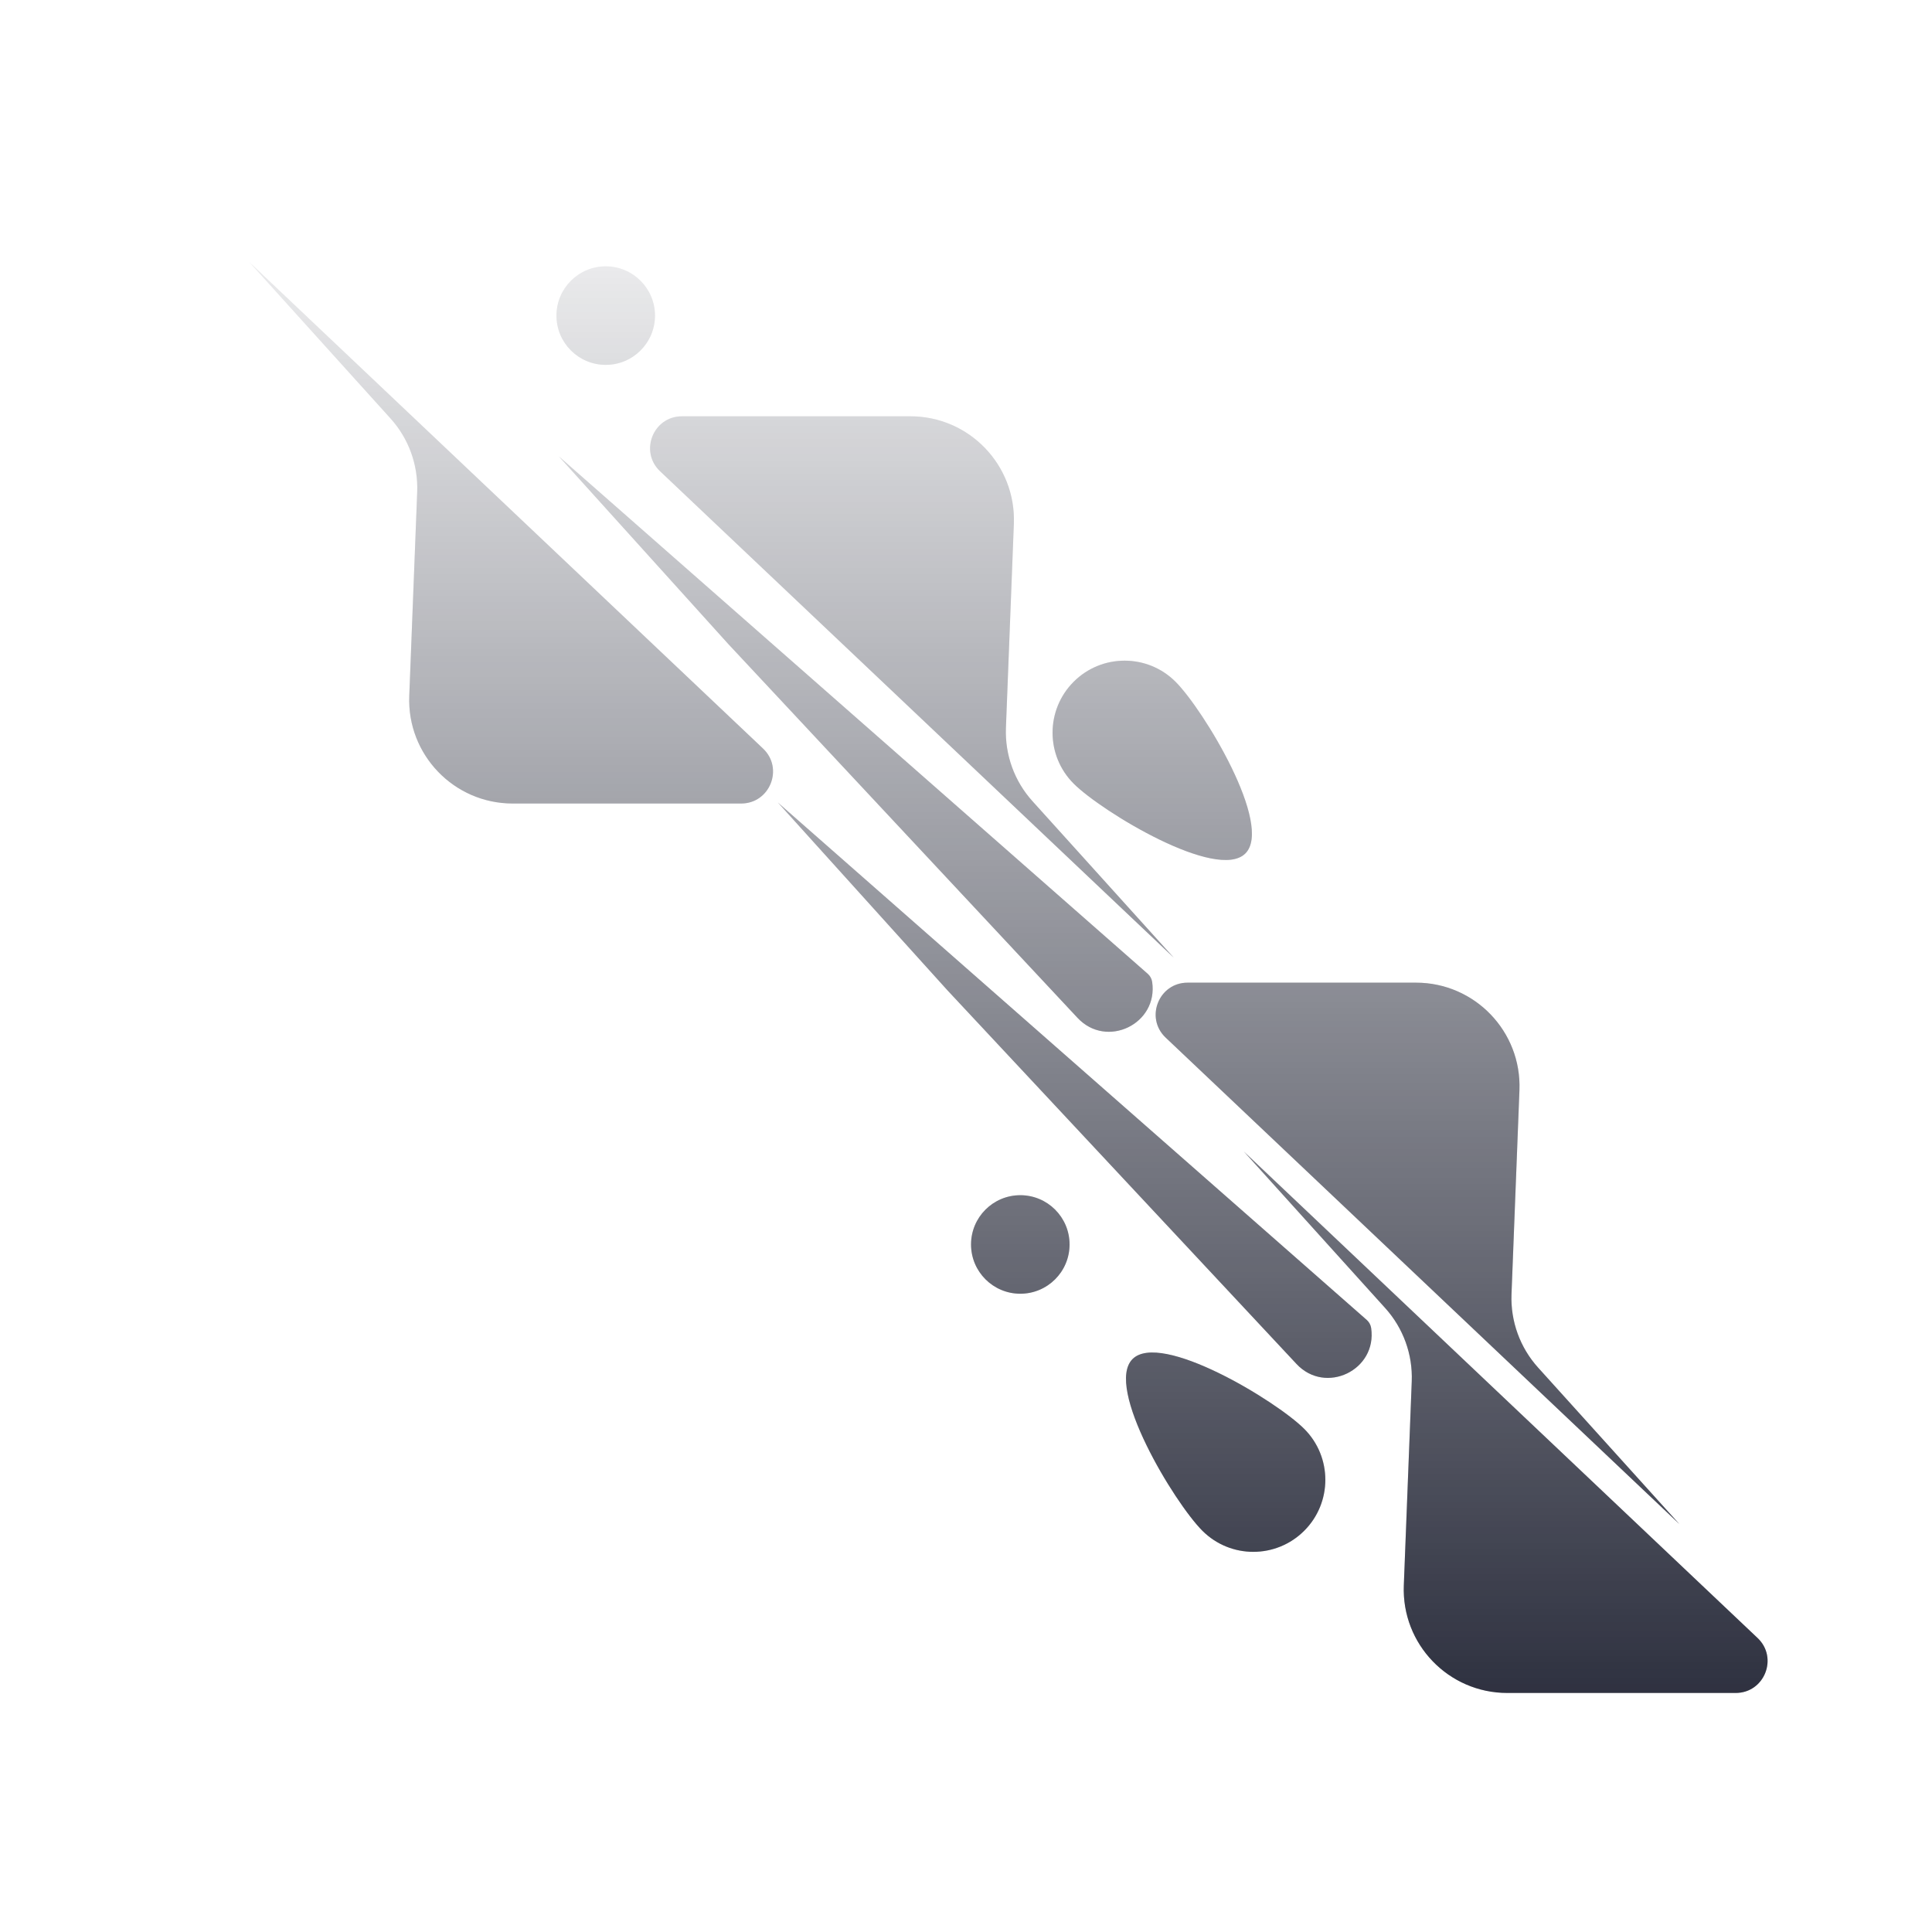 <svg width="900" height="900" viewBox="0 0 900 900" fill="none" xmlns="http://www.w3.org/2000/svg">
<mask id="mask0_1037_606" style="mask-type:alpha" maskUnits="userSpaceOnUse" x="48" y="48" width="804" height="804">
<rect x="48.62" y="48.62" width="802.76" height="802.76" fill="url(#paint0_linear_1037_606)"/>
</mask>
<g mask="url(#mask0_1037_606)">
<g filter="url(#filter0_ii_1037_606)">
<path d="M815.183 741.857C824.922 751.08 818.395 767.466 804.982 767.466L698.561 767.466C671.196 767.466 649.316 744.719 650.38 717.375L654.077 622.323C654.567 609.746 650.119 597.476 641.683 588.134L575.862 515.241L815.183 741.857Z" fill="url(#paint1_radial_1037_606)"/>
<path d="M815.183 741.857C824.922 751.08 818.395 767.466 804.982 767.466L698.561 767.466C671.196 767.466 649.316 744.719 650.38 717.375L654.077 622.323C654.567 609.746 650.119 597.476 641.683 588.134L575.862 515.241L815.183 741.857Z" fill="#1F2E7E" fill-opacity="0.2"/>
</g>
<g filter="url(#filter1_ii_1037_606)">
<path d="M351.883 327.518C361.623 336.741 355.095 353.127 341.682 353.127L235.261 353.127C207.896 353.127 186.017 330.379 187.08 303.035L190.778 207.984C191.267 195.407 186.819 183.137 178.384 173.795L112.563 100.901L351.883 327.518Z" fill="url(#paint2_radial_1037_606)"/>
<path d="M351.883 327.518C361.623 336.741 355.095 353.127 341.682 353.127L235.261 353.127C207.896 353.127 186.017 330.379 187.08 303.035L190.778 207.984C191.267 195.407 186.819 183.137 178.384 173.795L112.563 100.901L351.883 327.518Z" fill="#1F2E7E" fill-opacity="0.2"/>
</g>
<g filter="url(#filter2_ii_1037_606)">
<path d="M633.12 593.699C634.227 594.672 634.953 596.006 635.168 597.464C638.062 617.076 613.931 628.701 600.397 614.214L437.767 440.126L358.789 352.661L633.12 593.699Z" fill="url(#paint3_radial_1037_606)"/>
<path d="M633.12 593.699C634.227 594.672 634.953 596.006 635.168 597.464C638.062 617.076 613.931 628.701 600.397 614.214L437.767 440.126L358.789 352.661L633.12 593.699Z" fill="#1F2E7E" fill-opacity="0.2"/>
</g>
<g filter="url(#filter3_ii_1037_606)">
<path d="M531.11 432.467C532.217 433.44 532.943 434.774 533.158 436.232C536.052 455.845 511.921 467.47 498.388 452.983L335.757 278.895L256.779 191.43L531.11 432.467Z" fill="url(#paint4_radial_1037_606)"/>
<path d="M531.11 432.467C532.217 433.44 532.943 434.774 533.158 436.232C536.052 455.845 511.921 467.47 498.388 452.983L335.757 278.895L256.779 191.43L531.11 432.467Z" fill="#1F2E7E" fill-opacity="0.2"/>
</g>
<g filter="url(#filter4_ii_1037_606)">
<path d="M539.446 462.186C529.706 452.963 536.233 436.577 549.646 436.577L656.068 436.577C683.432 436.577 705.312 459.325 704.248 486.669L700.551 581.72C700.062 594.297 704.51 606.567 712.945 615.909L778.766 688.803L539.446 462.186Z" fill="url(#paint5_radial_1037_606)"/>
<path d="M539.446 462.186C529.706 452.963 536.233 436.577 549.646 436.577L656.068 436.577C683.432 436.577 705.312 459.325 704.248 486.669L700.551 581.72C700.062 594.297 704.51 606.567 712.945 615.909L778.766 688.803L539.446 462.186Z" fill="#1F2E7E" fill-opacity="0.2"/>
</g>
<g filter="url(#filter5_ii_1037_606)">
<path d="M303.924 198.352C294.184 189.13 300.712 172.744 314.125 172.744L420.546 172.744C447.911 172.744 469.79 195.491 468.727 222.835L465.03 317.887C464.54 330.464 468.988 342.733 477.424 352.075L543.245 424.969L303.924 198.352Z" fill="url(#paint6_radial_1037_606)"/>
<path d="M303.924 198.352C294.184 189.13 300.712 172.744 314.125 172.744L420.546 172.744C447.911 172.744 469.79 195.491 468.727 222.835L465.03 317.887C464.54 330.464 468.988 342.733 477.424 352.075L543.245 424.969L303.924 198.352Z" fill="#1F2E7E" fill-opacity="0.2"/>
</g>
<g filter="url(#filter6_ii_1037_606)">
<path d="M576.574 376.391C563.468 389.497 509.692 356.97 496.586 343.865C483.481 330.759 483.481 309.51 496.586 296.404C509.692 283.299 530.941 283.299 544.046 296.404C557.152 309.51 589.68 363.285 576.574 376.391Z" fill="url(#paint7_radial_1037_606)"/>
<path d="M576.574 376.391C563.468 389.497 509.692 356.97 496.586 343.865C483.481 330.759 483.481 309.51 496.586 296.404C509.692 283.299 530.941 283.299 544.046 296.404C557.152 309.51 589.68 363.285 576.574 376.391Z" fill="#1F2E7E" fill-opacity="0.2"/>
</g>
<g filter="url(#filter7_ii_1037_606)">
<path d="M524.011 611.914C537.116 598.808 590.892 631.335 603.998 644.44C617.104 657.546 617.104 678.795 603.998 691.9C590.892 705.006 569.644 705.006 556.538 691.9C543.432 678.795 510.905 625.02 524.011 611.914Z" fill="url(#paint8_radial_1037_606)"/>
<path d="M524.011 611.914C537.116 598.808 590.892 631.335 603.998 644.44C617.104 657.546 617.104 678.795 603.998 691.9C590.892 705.006 569.644 705.006 556.538 691.9C543.432 678.795 510.905 625.02 524.011 611.914Z" fill="#1F2E7E" fill-opacity="0.2"/>
</g>
<g filter="url(#filter8_ii_1037_606)">
<circle cx="472.856" cy="565.232" r="22.951" fill="url(#paint9_radial_1037_606)"/>
<circle cx="472.856" cy="565.232" r="22.951" fill="#1F2E7E" fill-opacity="0.2"/>
</g>
<g filter="url(#filter9_ii_1037_606)">
<circle cx="279.731" cy="132.534" r="22.951" fill="url(#paint10_radial_1037_606)"/>
<circle cx="279.731" cy="132.534" r="22.951" fill="#1F2E7E" fill-opacity="0.2"/>
</g>
</g>
<defs>
<filter id="filter0_ii_1037_606" x="567.676" y="515.241" width="263.926" height="266.551" filterUnits="userSpaceOnUse" color-interpolation-filters="sRGB">
<feFlood flood-opacity="0" result="BackgroundImageFix"/>
<feBlend mode="normal" in="SourceGraphic" in2="BackgroundImageFix" result="shape"/>
<feColorMatrix in="SourceAlpha" type="matrix" values="0 0 0 0 0 0 0 0 0 0 0 0 0 0 0 0 0 0 127 0" result="hardAlpha"/>
<feOffset dx="-8.186" dy="14.326"/>
<feGaussianBlur stdDeviation="17.396"/>
<feComposite in2="hardAlpha" operator="arithmetic" k2="-1" k3="1"/>
<feColorMatrix type="matrix" values="0 0 0 0 1 0 0 0 0 1 0 0 0 0 1 0 0 0 0.87 0"/>
<feBlend mode="lighten" in2="shape" result="effect1_innerShadow_1037_606"/>
<feColorMatrix in="SourceAlpha" type="matrix" values="0 0 0 0 0 0 0 0 0 0 0 0 0 0 0 0 0 0 127 0" result="hardAlpha"/>
<feOffset dx="11.754" dy="6.856"/>
<feGaussianBlur stdDeviation="6.856"/>
<feComposite in2="hardAlpha" operator="arithmetic" k2="-1" k3="1"/>
<feColorMatrix type="matrix" values="0 0 0 0 0.169 0 0 0 0 0.18 0 0 0 0 0.239 0 0 0 0.9 0"/>
<feBlend mode="multiply" in2="effect1_innerShadow_1037_606" result="effect2_innerShadow_1037_606"/>
</filter>
<filter id="filter1_ii_1037_606" x="104.376" y="100.901" width="263.926" height="266.551" filterUnits="userSpaceOnUse" color-interpolation-filters="sRGB">
<feFlood flood-opacity="0" result="BackgroundImageFix"/>
<feBlend mode="normal" in="SourceGraphic" in2="BackgroundImageFix" result="shape"/>
<feColorMatrix in="SourceAlpha" type="matrix" values="0 0 0 0 0 0 0 0 0 0 0 0 0 0 0 0 0 0 127 0" result="hardAlpha"/>
<feOffset dx="-8.186" dy="14.326"/>
<feGaussianBlur stdDeviation="17.396"/>
<feComposite in2="hardAlpha" operator="arithmetic" k2="-1" k3="1"/>
<feColorMatrix type="matrix" values="0 0 0 0 1 0 0 0 0 1 0 0 0 0 1 0 0 0 0.87 0"/>
<feBlend mode="lighten" in2="shape" result="effect1_innerShadow_1037_606"/>
<feColorMatrix in="SourceAlpha" type="matrix" values="0 0 0 0 0 0 0 0 0 0 0 0 0 0 0 0 0 0 127 0" result="hardAlpha"/>
<feOffset dx="11.754" dy="6.856"/>
<feGaussianBlur stdDeviation="6.856"/>
<feComposite in2="hardAlpha" operator="arithmetic" k2="-1" k3="1"/>
<feColorMatrix type="matrix" values="0 0 0 0 0.169 0 0 0 0 0.18 0 0 0 0 0.239 0 0 0 0.9 0"/>
<feBlend mode="multiply" in2="effect1_innerShadow_1037_606" result="effect2_innerShadow_1037_606"/>
</filter>
<filter id="filter2_ii_1037_606" x="350.603" y="352.661" width="296.558" height="282.364" filterUnits="userSpaceOnUse" color-interpolation-filters="sRGB">
<feFlood flood-opacity="0" result="BackgroundImageFix"/>
<feBlend mode="normal" in="SourceGraphic" in2="BackgroundImageFix" result="shape"/>
<feColorMatrix in="SourceAlpha" type="matrix" values="0 0 0 0 0 0 0 0 0 0 0 0 0 0 0 0 0 0 127 0" result="hardAlpha"/>
<feOffset dx="-8.186" dy="14.326"/>
<feGaussianBlur stdDeviation="17.396"/>
<feComposite in2="hardAlpha" operator="arithmetic" k2="-1" k3="1"/>
<feColorMatrix type="matrix" values="0 0 0 0 1 0 0 0 0 1 0 0 0 0 1 0 0 0 0.87 0"/>
<feBlend mode="lighten" in2="shape" result="effect1_innerShadow_1037_606"/>
<feColorMatrix in="SourceAlpha" type="matrix" values="0 0 0 0 0 0 0 0 0 0 0 0 0 0 0 0 0 0 127 0" result="hardAlpha"/>
<feOffset dx="11.754" dy="6.856"/>
<feGaussianBlur stdDeviation="6.856"/>
<feComposite in2="hardAlpha" operator="arithmetic" k2="-1" k3="1"/>
<feColorMatrix type="matrix" values="0 0 0 0 0.169 0 0 0 0 0.18 0 0 0 0 0.239 0 0 0 0.9 0"/>
<feBlend mode="multiply" in2="effect1_innerShadow_1037_606" result="effect2_innerShadow_1037_606"/>
</filter>
<filter id="filter3_ii_1037_606" x="248.593" y="191.43" width="296.558" height="282.364" filterUnits="userSpaceOnUse" color-interpolation-filters="sRGB">
<feFlood flood-opacity="0" result="BackgroundImageFix"/>
<feBlend mode="normal" in="SourceGraphic" in2="BackgroundImageFix" result="shape"/>
<feColorMatrix in="SourceAlpha" type="matrix" values="0 0 0 0 0 0 0 0 0 0 0 0 0 0 0 0 0 0 127 0" result="hardAlpha"/>
<feOffset dx="-8.186" dy="14.326"/>
<feGaussianBlur stdDeviation="17.396"/>
<feComposite in2="hardAlpha" operator="arithmetic" k2="-1" k3="1"/>
<feColorMatrix type="matrix" values="0 0 0 0 1 0 0 0 0 1 0 0 0 0 1 0 0 0 0.87 0"/>
<feBlend mode="lighten" in2="shape" result="effect1_innerShadow_1037_606"/>
<feColorMatrix in="SourceAlpha" type="matrix" values="0 0 0 0 0 0 0 0 0 0 0 0 0 0 0 0 0 0 127 0" result="hardAlpha"/>
<feOffset dx="11.754" dy="6.856"/>
<feGaussianBlur stdDeviation="6.856"/>
<feComposite in2="hardAlpha" operator="arithmetic" k2="-1" k3="1"/>
<feColorMatrix type="matrix" values="0 0 0 0 0.169 0 0 0 0 0.18 0 0 0 0 0.239 0 0 0 0.9 0"/>
<feBlend mode="multiply" in2="effect1_innerShadow_1037_606" result="effect2_innerShadow_1037_606"/>
</filter>
<filter id="filter4_ii_1037_606" x="526.594" y="436.577" width="263.926" height="266.551" filterUnits="userSpaceOnUse" color-interpolation-filters="sRGB">
<feFlood flood-opacity="0" result="BackgroundImageFix"/>
<feBlend mode="normal" in="SourceGraphic" in2="BackgroundImageFix" result="shape"/>
<feColorMatrix in="SourceAlpha" type="matrix" values="0 0 0 0 0 0 0 0 0 0 0 0 0 0 0 0 0 0 127 0" result="hardAlpha"/>
<feOffset dx="-8.186" dy="14.326"/>
<feGaussianBlur stdDeviation="17.396"/>
<feComposite in2="hardAlpha" operator="arithmetic" k2="-1" k3="1"/>
<feColorMatrix type="matrix" values="0 0 0 0 1 0 0 0 0 1 0 0 0 0 1 0 0 0 0.87 0"/>
<feBlend mode="lighten" in2="shape" result="effect1_innerShadow_1037_606"/>
<feColorMatrix in="SourceAlpha" type="matrix" values="0 0 0 0 0 0 0 0 0 0 0 0 0 0 0 0 0 0 127 0" result="hardAlpha"/>
<feOffset dx="11.754" dy="6.856"/>
<feGaussianBlur stdDeviation="6.856"/>
<feComposite in2="hardAlpha" operator="arithmetic" k2="-1" k3="1"/>
<feColorMatrix type="matrix" values="0 0 0 0 0.169 0 0 0 0 0.18 0 0 0 0 0.239 0 0 0 0.9 0"/>
<feBlend mode="multiply" in2="effect1_innerShadow_1037_606" result="effect2_innerShadow_1037_606"/>
</filter>
<filter id="filter5_ii_1037_606" x="291.073" y="172.744" width="263.926" height="266.551" filterUnits="userSpaceOnUse" color-interpolation-filters="sRGB">
<feFlood flood-opacity="0" result="BackgroundImageFix"/>
<feBlend mode="normal" in="SourceGraphic" in2="BackgroundImageFix" result="shape"/>
<feColorMatrix in="SourceAlpha" type="matrix" values="0 0 0 0 0 0 0 0 0 0 0 0 0 0 0 0 0 0 127 0" result="hardAlpha"/>
<feOffset dx="-8.186" dy="14.326"/>
<feGaussianBlur stdDeviation="17.396"/>
<feComposite in2="hardAlpha" operator="arithmetic" k2="-1" k3="1"/>
<feColorMatrix type="matrix" values="0 0 0 0 1 0 0 0 0 1 0 0 0 0 1 0 0 0 0.87 0"/>
<feBlend mode="lighten" in2="shape" result="effect1_innerShadow_1037_606"/>
<feColorMatrix in="SourceAlpha" type="matrix" values="0 0 0 0 0 0 0 0 0 0 0 0 0 0 0 0 0 0 127 0" result="hardAlpha"/>
<feOffset dx="11.754" dy="6.856"/>
<feGaussianBlur stdDeviation="6.856"/>
<feComposite in2="hardAlpha" operator="arithmetic" k2="-1" k3="1"/>
<feColorMatrix type="matrix" values="0 0 0 0 0.169 0 0 0 0 0.18 0 0 0 0 0.239 0 0 0 0.9 0"/>
<feBlend mode="multiply" in2="effect1_innerShadow_1037_606" result="effect2_innerShadow_1037_606"/>
</filter>
<filter id="filter6_ii_1037_606" x="478.571" y="286.575" width="112.81" height="107.195" filterUnits="userSpaceOnUse" color-interpolation-filters="sRGB">
<feFlood flood-opacity="0" result="BackgroundImageFix"/>
<feBlend mode="normal" in="SourceGraphic" in2="BackgroundImageFix" result="shape"/>
<feColorMatrix in="SourceAlpha" type="matrix" values="0 0 0 0 0 0 0 0 0 0 0 0 0 0 0 0 0 0 127 0" result="hardAlpha"/>
<feOffset dx="-8.186" dy="14.326"/>
<feGaussianBlur stdDeviation="17.396"/>
<feComposite in2="hardAlpha" operator="arithmetic" k2="-1" k3="1"/>
<feColorMatrix type="matrix" values="0 0 0 0 1 0 0 0 0 1 0 0 0 0 1 0 0 0 0.87 0"/>
<feBlend mode="lighten" in2="shape" result="effect1_innerShadow_1037_606"/>
<feColorMatrix in="SourceAlpha" type="matrix" values="0 0 0 0 0 0 0 0 0 0 0 0 0 0 0 0 0 0 127 0" result="hardAlpha"/>
<feOffset dx="11.754" dy="6.856"/>
<feGaussianBlur stdDeviation="6.856"/>
<feComposite in2="hardAlpha" operator="arithmetic" k2="-1" k3="1"/>
<feColorMatrix type="matrix" values="0 0 0 0 0.169 0 0 0 0 0.18 0 0 0 0 0.239 0 0 0 0.9 0"/>
<feBlend mode="multiply" in2="effect1_innerShadow_1037_606" result="effect2_innerShadow_1037_606"/>
</filter>
<filter id="filter7_ii_1037_606" x="512.771" y="608.861" width="112.81" height="107.195" filterUnits="userSpaceOnUse" color-interpolation-filters="sRGB">
<feFlood flood-opacity="0" result="BackgroundImageFix"/>
<feBlend mode="normal" in="SourceGraphic" in2="BackgroundImageFix" result="shape"/>
<feColorMatrix in="SourceAlpha" type="matrix" values="0 0 0 0 0 0 0 0 0 0 0 0 0 0 0 0 0 0 127 0" result="hardAlpha"/>
<feOffset dx="-8.186" dy="14.326"/>
<feGaussianBlur stdDeviation="17.396"/>
<feComposite in2="hardAlpha" operator="arithmetic" k2="-1" k3="1"/>
<feColorMatrix type="matrix" values="0 0 0 0 1 0 0 0 0 1 0 0 0 0 1 0 0 0 0.87 0"/>
<feBlend mode="lighten" in2="shape" result="effect1_innerShadow_1037_606"/>
<feColorMatrix in="SourceAlpha" type="matrix" values="0 0 0 0 0 0 0 0 0 0 0 0 0 0 0 0 0 0 127 0" result="hardAlpha"/>
<feOffset dx="11.754" dy="6.856"/>
<feGaussianBlur stdDeviation="6.856"/>
<feComposite in2="hardAlpha" operator="arithmetic" k2="-1" k3="1"/>
<feColorMatrix type="matrix" values="0 0 0 0 0.169 0 0 0 0 0.18 0 0 0 0 0.239 0 0 0 0.9 0"/>
<feBlend mode="multiply" in2="effect1_innerShadow_1037_606" result="effect2_innerShadow_1037_606"/>
</filter>
<filter id="filter8_ii_1037_606" x="444.306" y="542.28" width="59.54" height="55.701" filterUnits="userSpaceOnUse" color-interpolation-filters="sRGB">
<feFlood flood-opacity="0" result="BackgroundImageFix"/>
<feBlend mode="normal" in="SourceGraphic" in2="BackgroundImageFix" result="shape"/>
<feColorMatrix in="SourceAlpha" type="matrix" values="0 0 0 0 0 0 0 0 0 0 0 0 0 0 0 0 0 0 127 0" result="hardAlpha"/>
<feOffset dx="-5.599" dy="9.798"/>
<feGaussianBlur stdDeviation="11.897"/>
<feComposite in2="hardAlpha" operator="arithmetic" k2="-1" k3="1"/>
<feColorMatrix type="matrix" values="0 0 0 0 1 0 0 0 0 1 0 0 0 0 1 0 0 0 0.87 0"/>
<feBlend mode="lighten" in2="shape" result="effect1_innerShadow_1037_606"/>
<feColorMatrix in="SourceAlpha" type="matrix" values="0 0 0 0 0 0 0 0 0 0 0 0 0 0 0 0 0 0 127 0" result="hardAlpha"/>
<feOffset dx="8.039" dy="4.689"/>
<feGaussianBlur stdDeviation="4.689"/>
<feComposite in2="hardAlpha" operator="arithmetic" k2="-1" k3="1"/>
<feColorMatrix type="matrix" values="0 0 0 0 0.169 0 0 0 0 0.18 0 0 0 0 0.239 0 0 0 0.9 0"/>
<feBlend mode="multiply" in2="effect1_innerShadow_1037_606" result="effect2_innerShadow_1037_606"/>
</filter>
<filter id="filter9_ii_1037_606" x="251.181" y="109.583" width="59.54" height="55.701" filterUnits="userSpaceOnUse" color-interpolation-filters="sRGB">
<feFlood flood-opacity="0" result="BackgroundImageFix"/>
<feBlend mode="normal" in="SourceGraphic" in2="BackgroundImageFix" result="shape"/>
<feColorMatrix in="SourceAlpha" type="matrix" values="0 0 0 0 0 0 0 0 0 0 0 0 0 0 0 0 0 0 127 0" result="hardAlpha"/>
<feOffset dx="-5.599" dy="9.798"/>
<feGaussianBlur stdDeviation="11.897"/>
<feComposite in2="hardAlpha" operator="arithmetic" k2="-1" k3="1"/>
<feColorMatrix type="matrix" values="0 0 0 0 1 0 0 0 0 1 0 0 0 0 1 0 0 0 0.87 0"/>
<feBlend mode="lighten" in2="shape" result="effect1_innerShadow_1037_606"/>
<feColorMatrix in="SourceAlpha" type="matrix" values="0 0 0 0 0 0 0 0 0 0 0 0 0 0 0 0 0 0 127 0" result="hardAlpha"/>
<feOffset dx="8.039" dy="4.689"/>
<feGaussianBlur stdDeviation="4.689"/>
<feComposite in2="hardAlpha" operator="arithmetic" k2="-1" k3="1"/>
<feColorMatrix type="matrix" values="0 0 0 0 0.169 0 0 0 0 0.18 0 0 0 0 0.239 0 0 0 0.9 0"/>
<feBlend mode="multiply" in2="effect1_innerShadow_1037_606" result="effect2_innerShadow_1037_606"/>
</filter>
<linearGradient id="paint0_linear_1037_606" x1="822" y1="851.38" x2="822" y2="48.62" gradientUnits="userSpaceOnUse">
<stop/>
<stop offset="1" stop-opacity="0"/>
</linearGradient>
<radialGradient id="paint1_radial_1037_606" cx="0" cy="0" r="1" gradientUnits="userSpaceOnUse" gradientTransform="translate(1223.55 808.99) rotate(-120.496) scale(90.726 41.998)">
<stop stop-color="#949494"/>
<stop offset="0.635" stop-color="#181818"/>
<stop offset="1" stop-color="#1D1D1D"/>
</radialGradient>
<radialGradient id="paint2_radial_1037_606" cx="0" cy="0" r="1" gradientUnits="userSpaceOnUse" gradientTransform="translate(760.249 394.651) rotate(-120.496) scale(90.726 41.998)">
<stop stop-color="#949494"/>
<stop offset="0.635" stop-color="#181818"/>
<stop offset="1" stop-color="#1D1D1D"/>
</radialGradient>
<radialGradient id="paint3_radial_1037_606" cx="0" cy="0" r="1" gradientUnits="userSpaceOnUse" gradientTransform="translate(1006.47 646.411) rotate(-120.496) scale(90.726 41.998)">
<stop stop-color="#949494"/>
<stop offset="0.635" stop-color="#181818"/>
<stop offset="1" stop-color="#1D1D1D"/>
</radialGradient>
<radialGradient id="paint4_radial_1037_606" cx="0" cy="0" r="1" gradientUnits="userSpaceOnUse" gradientTransform="translate(904.465 485.179) rotate(-120.496) scale(90.726 41.998)">
<stop stop-color="#949494"/>
<stop offset="0.635" stop-color="#181818"/>
<stop offset="1" stop-color="#1D1D1D"/>
</radialGradient>
<radialGradient id="paint5_radial_1037_606" cx="0" cy="0" r="1" gradientUnits="userSpaceOnUse" gradientTransform="translate(131.08 395.053) rotate(59.504) scale(90.726 41.998)">
<stop stop-color="#949494"/>
<stop offset="0.635" stop-color="#181818"/>
<stop offset="1" stop-color="#1D1D1D"/>
</radialGradient>
<radialGradient id="paint6_radial_1037_606" cx="0" cy="0" r="1" gradientUnits="userSpaceOnUse" gradientTransform="translate(-104.442 131.22) rotate(59.504) scale(90.726 41.998)">
<stop stop-color="#949494"/>
<stop offset="0.635" stop-color="#181818"/>
<stop offset="1" stop-color="#1D1D1D"/>
</radialGradient>
<radialGradient id="paint7_radial_1037_606" cx="0" cy="0" r="1" gradientUnits="userSpaceOnUse" gradientTransform="translate(463.392 154.572) rotate(133.962) scale(17.321 16.794)">
<stop stop-color="#949494"/>
<stop offset="0.635" stop-color="#181818"/>
<stop offset="1" stop-color="#1D1D1D"/>
</radialGradient>
<radialGradient id="paint8_radial_1037_606" cx="0" cy="0" r="1" gradientUnits="userSpaceOnUse" gradientTransform="translate(637.192 833.733) rotate(-46.038) scale(17.321 16.794)">
<stop stop-color="#949494"/>
<stop offset="0.635" stop-color="#181818"/>
<stop offset="1" stop-color="#1D1D1D"/>
</radialGradient>
<radialGradient id="paint9_radial_1037_606" cx="0" cy="0" r="1" gradientUnits="userSpaceOnUse" gradientTransform="translate(365.262 512.695) rotate(88.962) scale(11.846 11.485)">
<stop stop-color="#949494"/>
<stop offset="0.635" stop-color="#181818"/>
<stop offset="1" stop-color="#1D1D1D"/>
</radialGradient>
<radialGradient id="paint10_radial_1037_606" cx="0" cy="0" r="1" gradientUnits="userSpaceOnUse" gradientTransform="translate(172.137 79.998) rotate(88.962) scale(11.846 11.485)">
<stop stop-color="#949494"/>
<stop offset="0.635" stop-color="#181818"/>
<stop offset="1" stop-color="#1D1D1D"/>
</radialGradient>
</defs>
</svg>
